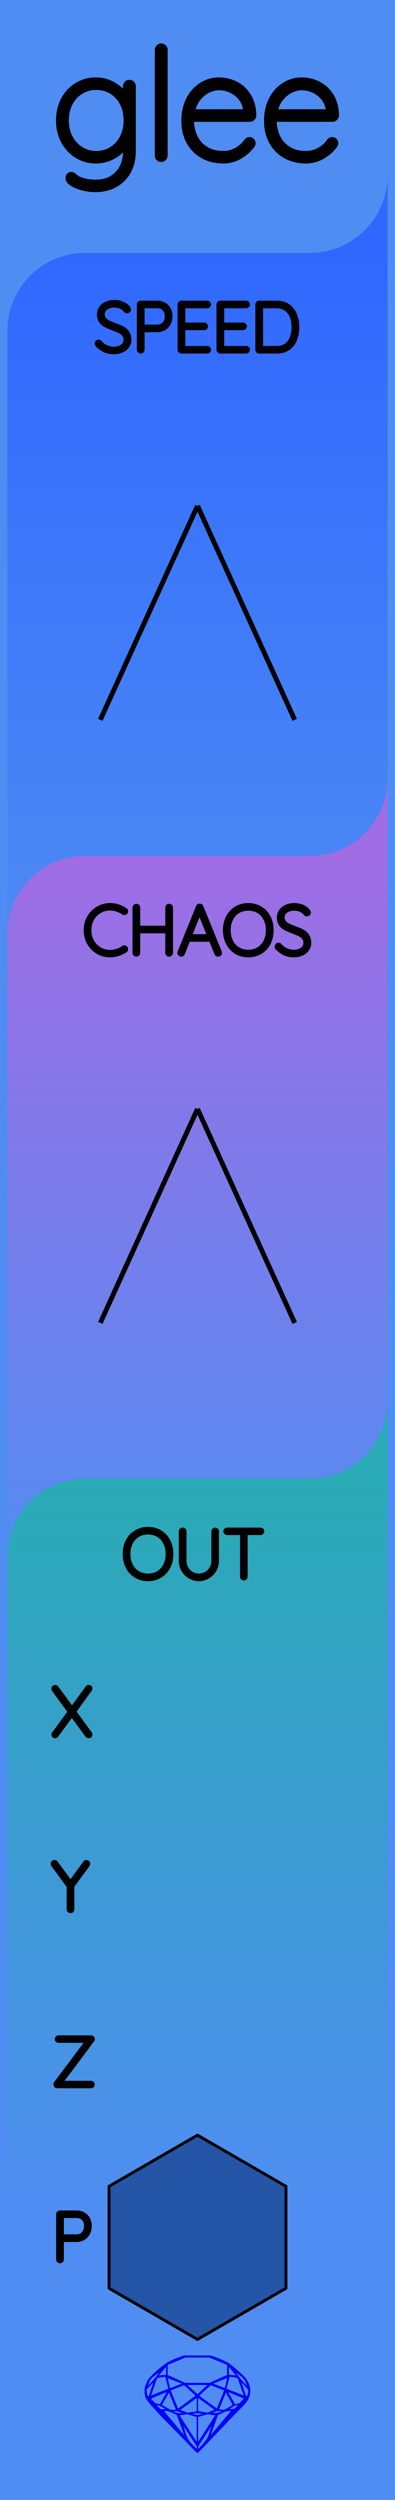 <?xml version="1.0" encoding="utf-8"?>
<svg xmlns="http://www.w3.org/2000/svg" width="20.32mm" height="128.50mm" viewBox="0 0 20.32 128.50">
    <g id="PanelLayer">
        <defs>
            <linearGradient id="gradient_blue" x1="0" y1="13" x2="0" y2="51" gradientUnits="userSpaceOnUse">
                <stop style="stop-color:#3068ff;stop-opacity:1;" offset="0" />
                <stop style="stop-color:#4f8df2;stop-opacity:1;" offset="1" />
            </linearGradient>
            <linearGradient id="gradient_purple" x1="0" y1="44" x2="0" y2="82" gradientUnits="userSpaceOnUse">
                <stop style="stop-color:#a06de4;stop-opacity:1;" offset="0" />
                <stop style="stop-color:#4f8df2;stop-opacity:1;" offset="1" />
            </linearGradient>
            <linearGradient id="gradient_out" x1="0" y1="76" x2="0" y2="113.6" gradientUnits="userSpaceOnUse">
                <stop style="stop-color:#29aab4;stop-opacity:1;" offset="0" />
                <stop style="stop-color:#4f8df2;stop-opacity:1;" offset="1" />
            </linearGradient>
        </defs>
        <rect id="border_rect" width="20.32" height="128.5" x="0" y="0" style="display:inline;fill:#4f8df2;fill-opacity:1;stroke:none;" />
        <path id="sapphire_gemstone" d="m 12.875,122.900 q 0,0.342 -0.243,0.631 -0.044,0.052 -0.204,0.215 -0.187,0.19 -0.785,0.813 l -1.444,1.513 q -0.019,0.003 -0.044,0.003 -0.028,0 -0.041,-0.003 -0.083,-0.083 -0.648,-0.675 -0.469,-0.474 -0.934,-0.948 -0.557,-0.568 -0.898,-0.981 -0.132,-0.16 -0.168,-0.298 -0.028,-0.102 -0.028,-0.342 0,-0.11 0.072,-0.289 0.066,-0.165 0.141,-0.265 0.119,-0.157 0.422,-0.424 0.284,-0.251 0.474,-0.375 0.273,-0.179 0.819,-0.367 0.096,-0.033 0.11,-0.033 h 1.361 q 0.011,0 0.105,0.033 0.568,0.201 0.824,0.367 0.165,0.105 0.474,0.378 0.322,0.284 0.422,0.422 0.215,0.295 0.215,0.626 z m -0.168,-0.273 q -0.033,-0.107 -0.135,-0.309 -0.072,-0.094 -0.209,-0.198 -0.119,-0.085 -0.234,-0.171 0.245,0.364 0.579,0.678 z m -0.573,-0.524 -0.358,-0.446 v 0.411 z m 0.637,0.758 q 0,-0.052 -0.342,-0.394 l 0.229,0.703 h 0.05 q 0.063,-0.218 0.063,-0.309 z m -0.232,0.273 -0.317,-0.904 -0.411,-0.063 -0.16,0.615 z m 0.003,0.154 -0.772,-0.32 h -0.03 l 0.345,0.606 q 0.08,-0.003 0.234,-0.047 0.025,-0.014 0.223,-0.24 z m -0.857,-1.05 -0.719,0.284 0.604,0.226 z m 0,-0.163 v -0.515 l -0.918,-0.38 h -1.224 l -0.918,0.38 v 0.515 l 0.898,0.408 h 1.254 z m 0.573,1.538 q -0.069,0.011 -0.198,0.052 -0.085,0.055 -0.259,0.163 0.019,0 0.063,0.003 0.041,0 0.063,0 0.119,0 0.19,-0.069 0.072,-0.072 0.141,-0.149 z m -0.289,0.003 -0.347,-0.631 -0.364,0.879 q 0.025,-0.017 0.066,-0.017 0.03,0 0.085,0.011 0.058,0.008 0.088,0.008 0.05,0 0.229,-0.107 0.229,-0.138 0.243,-0.143 z m -0.441,-0.741 -0.684,-0.276 -0.593,0.548 0.904,0.656 z m -0.854,-0.284 h -1.036 l 0.524,0.474 z m 0.75,1.367 q -0.229,-0.03 -0.229,-0.03 -0.036,0 -0.273,0.094 l 0.19,0.019 q 0.011,0 0.311,-0.083 z m -0.389,-0.088 -0.843,-0.612 v 0.675 l 0.471,0.083 z m 0.854,0.05 q -0.099,0.006 -0.295,0.039 -0.011,0.003 -0.378,0.176 -0.13,0.347 -0.38,1.042 z m -2.544,-1.397 -0.719,-0.284 0.124,0.518 z m -0.802,-0.455 v -0.411 l -0.367,0.446 z m 1.516,1.072 -0.593,-0.54 -0.684,0.276 0.38,0.929 z m 0.369,0.943 q -0.033,-0.003 -0.135,-0.025 -0.085,-0.017 -0.138,-0.017 -0.052,0 -0.138,0.017 -0.102,0.022 -0.135,0.025 0.265,0.047 0.273,0.047 0.008,0 0.273,-0.047 z m -0.309,-0.138 v -0.686 l -0.843,0.612 0.372,0.146 z m 0.951,0.207 -0.397,-0.055 -0.48,0.141 v 1.276 z m -2.888,-2.202 q -0.119,0.085 -0.234,0.174 -0.146,0.107 -0.209,0.196 -0.044,0.105 -0.135,0.314 0.369,-0.364 0.579,-0.684 z m 0.477,0.832 -0.16,-0.615 -0.411,0.063 -0.317,0.904 z m 0.394,1.083 -0.364,-0.879 -0.356,0.631 q 0.435,0.251 0.452,0.251 0.091,0 0.267,-0.003 z m 1.822,0.83 q -0.132,0.212 -0.405,0.634 -0.077,0.107 -0.22,0.328 -0.058,0.105 -0.055,0.226 0.16,-0.152 0.433,-0.496 0.077,-0.13 0.141,-0.339 0.055,-0.176 0.107,-0.353 z m -1.494,-0.661 -0.27,-0.088 -0.008,-0.011 q -0.025,0 -0.107,0.011 -0.066,0.006 -0.107,0.006 0.273,0.091 0.311,0.091 0.025,0 0.182,-0.008 z m -0.81,-1.064 h -0.03 l -0.772,0.32 q 0.066,0.097 0.223,0.24 0.077,0.014 0.234,0.047 z m -0.689,-0.502 q -0.342,0.347 -0.342,0.394 0,0.08 0.063,0.309 h 0.05 z m 2.235,3.045 v -1.276 l -0.48,-0.141 -0.397,0.055 z m -1.607,-1.676 q -0.256,-0.182 -0.458,-0.223 0.066,0.077 0.204,0.223 z m 1.61,2.045 v -0.138 l -0.684,-1.05 q 0.052,0.176 0.107,0.353 0.063,0.209 0.141,0.339 0.069,0.119 0.204,0.259 0.116,0.119 0.232,0.237 z m -0.645,-0.706 q -0.116,-0.328 -0.38,-1.042 -0.135,-0.066 -0.273,-0.13 -0.16,-0.072 -0.289,-0.072 -0.052,0 -0.11,-0.014 z" style="stroke-width:0;fill:#0000ff;stroke:#2e2114;stroke-linecap:square;stroke-opacity:1" />
        <path id="model_name" d="M6.811 4.434V7.771Q6.811 8.361 6.57 8.795Q6.33 9.23 5.895 9.467Q5.461 9.703 4.902 9.703Q4.591 9.703 4.273 9.622Q3.955 9.54 3.749 9.412Q3.544 9.284 3.544 9.152Q3.544 9.09 3.579 9.052Q3.614 9.013 3.676 9.013Q3.722 9.013 3.815 9.09Q3.924 9.199 4.056 9.253Q4.436 9.409 4.917 9.409Q5.647 9.409 6.074 8.958Q6.501 8.508 6.501 7.771V7.235Q6.291 7.732 5.853 7.981Q5.414 8.229 4.933 8.229Q4.405 8.229 3.974 7.961Q3.544 7.693 3.299 7.228Q3.055 6.762 3.055 6.188Q3.055 5.613 3.299 5.148Q3.544 4.682 3.974 4.418Q4.405 4.154 4.933 4.154Q5.453 4.154 5.884 4.43Q6.314 4.705 6.501 5.093V4.434Q6.501 4.372 6.543 4.325Q6.586 4.278 6.656 4.278Q6.726 4.278 6.768 4.325Q6.811 4.372 6.811 4.434ZM6.532 6.188Q6.532 5.675 6.326 5.28Q6.12 4.884 5.759 4.667Q5.399 4.449 4.948 4.449Q4.498 4.449 4.137 4.674Q3.776 4.899 3.571 5.295Q3.365 5.691 3.365 6.188Q3.365 6.684 3.571 7.08Q3.776 7.476 4.137 7.705Q4.498 7.934 4.948 7.934Q5.399 7.934 5.759 7.713Q6.12 7.492 6.326 7.096Q6.532 6.7 6.532 6.188ZM8.293 8.151Q8.224 8.151 8.181 8.105Q8.138 8.058 8.138 7.996V2.563Q8.138 2.501 8.185 2.455Q8.231 2.408 8.293 2.408Q8.363 2.408 8.406 2.455Q8.449 2.501 8.449 2.563V7.996Q8.449 8.058 8.402 8.105Q8.356 8.151 8.293 8.151ZM12.973 7.36Q12.973 7.414 12.942 7.453Q12.686 7.794 12.306 8.012Q11.926 8.229 11.491 8.229Q10.909 8.229 10.459 7.981Q10.009 7.732 9.756 7.274Q9.504 6.816 9.504 6.211Q9.504 5.59 9.749 5.121Q9.993 4.651 10.397 4.403Q10.8 4.154 11.258 4.154Q11.716 4.154 12.108 4.352Q12.5 4.55 12.748 4.946Q12.997 5.342 13.012 5.924Q13.012 5.986 12.966 6.036Q12.919 6.087 12.857 6.087H9.807V6.188Q9.807 6.669 10.001 7.069Q10.195 7.468 10.575 7.701Q10.956 7.934 11.491 7.934Q11.864 7.934 12.193 7.752Q12.523 7.569 12.71 7.29Q12.764 7.22 12.841 7.22Q12.896 7.22 12.935 7.263Q12.973 7.305 12.973 7.36ZM9.838 5.792H12.694V5.722Q12.655 5.326 12.442 5.043Q12.228 4.76 11.914 4.612Q11.6 4.465 11.258 4.465Q10.971 4.465 10.672 4.616Q10.373 4.767 10.145 5.066Q9.916 5.365 9.838 5.792ZM17.227 7.36Q17.227 7.414 17.195 7.453Q16.939 7.794 16.559 8.012Q16.179 8.229 15.744 8.229Q15.162 8.229 14.712 7.981Q14.262 7.732 14.009 7.274Q13.757 6.816 13.757 6.211Q13.757 5.59 14.002 5.121Q14.246 4.651 14.65 4.403Q15.053 4.154 15.511 4.154Q15.969 4.154 16.361 4.352Q16.753 4.55 17.001 4.946Q17.25 5.342 17.265 5.924Q17.265 5.986 17.219 6.036Q17.172 6.087 17.11 6.087H14.06V6.188Q14.06 6.669 14.254 7.069Q14.448 7.468 14.828 7.701Q15.209 7.934 15.744 7.934Q16.117 7.934 16.447 7.752Q16.776 7.569 16.963 7.29Q17.017 7.22 17.095 7.22Q17.149 7.22 17.188 7.263Q17.227 7.305 17.227 7.36ZM14.091 5.792H16.947V5.722Q16.908 5.326 16.695 5.043Q16.481 4.76 16.167 4.612Q15.853 4.465 15.511 4.465Q15.224 4.465 14.925 4.616Q14.627 4.767 14.398 5.066Q14.169 5.365 14.091 5.792Z" style="display:inline;stroke:#000000;stroke-width:0.35;stroke-linecap:round;stroke-linejoin:bevel" />
        <path id="speed_art" d="M 0.38,51.00 L 0.38,17.00 A 4 4 0 0 1 4.38 13 L 15.94,13.00 A 4 4 0 0 0 19.94 9 L 19.94,13.00 L 19.94,51.00 z" style="fill:url(#gradient_blue);fill-opacity:1;stroke-width:0;" />
        <path id="chaos_art" d="M 0.38,82.00 L 0.38,48.00 A 4 4 0 0 1 4.38 44 L 15.94,44.00 A 4 4 0 0 0 19.94 40 L 19.94,44.00 L 19.94,82.00 z" style="fill:url(#gradient_purple);fill-opacity:1;stroke-width:0;" />
        <path id="out_art" d="M 0.38,113.60 L 0.38,80.00 A 4 4 0 0 1 4.38 76 L 15.94,76.00 A 4 4 0 0 0 19.94 72 L 19.94,76.00 L 19.94,113.60 z" style="fill:url(#gradient_out);fill-opacity:1;stroke-width:0;" />
        <path d="M5.016 17.714Q4.995 17.692 4.995 17.661Q4.995 17.633 5.02 17.606Q5.045 17.58 5.073 17.58Q5.105 17.58 5.133 17.611Q5.271 17.774 5.459 17.858Q5.648 17.943 5.856 17.943Q6.128 17.943 6.304 17.812Q6.481 17.682 6.481 17.467Q6.477 17.297 6.389 17.188Q6.301 17.079 6.172 17.013Q6.043 16.948 5.821 16.867Q5.577 16.775 5.442 16.705Q5.306 16.634 5.209 16.504Q5.112 16.373 5.112 16.162Q5.112 15.989 5.207 15.848Q5.302 15.706 5.479 15.625Q5.655 15.544 5.888 15.544Q6.096 15.544 6.283 15.62Q6.47 15.696 6.579 15.833Q6.615 15.883 6.615 15.908Q6.615 15.936 6.588 15.959Q6.562 15.982 6.53 15.982Q6.502 15.982 6.484 15.96Q6.385 15.833 6.23 15.759Q6.075 15.685 5.888 15.685Q5.62 15.685 5.442 15.812Q5.263 15.939 5.263 16.158Q5.263 16.31 5.35 16.416Q5.436 16.521 5.567 16.587Q5.697 16.652 5.891 16.722Q6.138 16.811 6.283 16.885Q6.428 16.959 6.53 17.1Q6.632 17.241 6.632 17.474Q6.632 17.636 6.537 17.777Q6.442 17.918 6.264 18.001Q6.085 18.084 5.856 18.084Q5.595 18.084 5.401 17.994Q5.207 17.904 5.016 17.714ZM8.749 16.253Q8.749 16.451 8.666 16.611Q8.583 16.772 8.431 16.862Q8.28 16.952 8.082 16.952H7.313V17.978Q7.313 18.006 7.29 18.028Q7.267 18.049 7.239 18.049Q7.207 18.049 7.186 18.028Q7.165 18.006 7.165 17.978V15.65Q7.165 15.622 7.186 15.601Q7.207 15.579 7.235 15.579H8.082Q8.382 15.579 8.565 15.766Q8.749 15.953 8.749 16.253ZM8.601 16.253Q8.601 16.01 8.461 15.865Q8.322 15.72 8.082 15.72H7.313V16.811H8.082Q8.319 16.811 8.46 16.654Q8.601 16.497 8.601 16.253ZM10.732 17.978Q10.732 18.01 10.71 18.029Q10.689 18.049 10.661 18.049H9.331Q9.303 18.049 9.282 18.028Q9.26 18.006 9.26 17.978V15.65Q9.26 15.622 9.282 15.601Q9.303 15.579 9.331 15.579H10.661Q10.689 15.579 10.71 15.601Q10.732 15.622 10.732 15.65Q10.732 15.682 10.71 15.701Q10.689 15.72 10.661 15.72H9.409V16.705H10.502Q10.53 16.705 10.552 16.726Q10.573 16.747 10.573 16.775Q10.573 16.807 10.552 16.826Q10.53 16.846 10.502 16.846H9.409V17.908H10.661Q10.689 17.908 10.71 17.929Q10.732 17.95 10.732 17.978ZM12.732 17.978Q12.732 18.01 12.711 18.029Q12.689 18.049 12.661 18.049H11.331Q11.303 18.049 11.282 18.028Q11.261 18.006 11.261 17.978V15.65Q11.261 15.622 11.282 15.601Q11.303 15.579 11.331 15.579H12.661Q12.689 15.579 12.711 15.601Q12.732 15.622 12.732 15.65Q12.732 15.682 12.711 15.701Q12.689 15.72 12.661 15.72H11.409V16.705H12.502Q12.531 16.705 12.552 16.726Q12.573 16.747 12.573 16.775Q12.573 16.807 12.552 16.826Q12.531 16.846 12.502 16.846H11.409V17.908H12.661Q12.689 17.908 12.711 17.929Q12.732 17.95 12.732 17.978ZM15.272 16.814Q15.272 17.163 15.161 17.442Q15.05 17.721 14.82 17.885Q14.591 18.049 14.249 18.049H13.332Q13.303 18.049 13.282 18.028Q13.261 18.006 13.261 17.978V15.65Q13.261 15.622 13.282 15.601Q13.303 15.579 13.332 15.579H14.249Q14.587 15.579 14.818 15.749Q15.05 15.918 15.161 16.198Q15.272 16.479 15.272 16.814ZM15.124 16.814Q15.124 16.514 15.027 16.265Q14.93 16.017 14.727 15.869Q14.524 15.72 14.213 15.72H13.409V17.908H14.213Q14.672 17.908 14.898 17.606Q15.124 17.305 15.124 16.814Z" style="stroke:#000000;stroke-width:0.25;stroke-linecap:round;stroke-linejoin:bevel" />
        <path d="M 10.16,26.00 L 5.16,37.00 z L 15.16,37.00 z " style="stroke:#000000;stroke-width:0.25;stroke-linecap:round;stroke-linejoin:bevel;stroke-dasharray:none" />
        <path d="M6.465 46.84Q6.465 46.869 6.451 46.886Q6.429 46.914 6.398 46.914Q6.384 46.914 6.355 46.9Q6.027 46.678 5.66 46.678Q5.364 46.678 5.115 46.825Q4.867 46.971 4.722 47.23Q4.577 47.49 4.577 47.814Q4.577 48.139 4.722 48.398Q4.867 48.657 5.115 48.804Q5.364 48.95 5.66 48.95Q6.031 48.95 6.352 48.731Q6.369 48.717 6.394 48.717Q6.429 48.717 6.451 48.745Q6.465 48.763 6.465 48.788Q6.465 48.823 6.436 48.844Q6.299 48.943 6.082 49.014Q5.865 49.084 5.66 49.084Q5.325 49.084 5.043 48.918Q4.761 48.752 4.595 48.462Q4.429 48.17 4.429 47.814Q4.429 47.458 4.595 47.167Q4.761 46.876 5.043 46.71Q5.325 46.544 5.66 46.544Q5.872 46.544 6.071 46.608Q6.271 46.671 6.433 46.784Q6.465 46.809 6.465 46.84ZM8.775 46.654V48.975Q8.772 49.007 8.751 49.028Q8.729 49.049 8.701 49.049Q8.666 49.049 8.647 49.028Q8.627 49.007 8.627 48.975V47.849H7.089V48.975Q7.086 49.007 7.064 49.028Q7.043 49.049 7.015 49.049Q6.98 49.049 6.96 49.028Q6.941 49.007 6.941 48.975V46.654Q6.941 46.622 6.962 46.601Q6.983 46.579 7.015 46.579Q7.047 46.579 7.068 46.601Q7.089 46.622 7.089 46.654V47.708H8.627V46.654Q8.627 46.622 8.648 46.601Q8.67 46.579 8.701 46.579Q8.733 46.579 8.754 46.601Q8.775 46.622 8.775 46.654ZM11.294 48.982Q11.294 49.014 11.273 49.031Q11.252 49.049 11.22 49.049Q11.195 49.049 11.176 49.036Q11.157 49.024 11.149 49.003L10.853 48.276L10.857 48.283H9.675L9.389 49.003Q9.372 49.049 9.326 49.049Q9.294 49.049 9.275 49.031Q9.255 49.014 9.252 48.989Q9.248 48.975 9.255 48.954L10.204 46.618Q10.215 46.59 10.231 46.581Q10.246 46.572 10.271 46.572Q10.324 46.572 10.342 46.618L11.291 48.954Q11.294 48.964 11.294 48.982ZM9.731 48.142H10.8L10.261 46.812ZM12.772 49.084Q12.43 49.084 12.162 48.924Q11.894 48.763 11.744 48.474Q11.594 48.184 11.594 47.814Q11.594 47.444 11.744 47.154Q11.894 46.865 12.162 46.705Q12.43 46.544 12.772 46.544Q13.114 46.544 13.383 46.705Q13.651 46.865 13.801 47.154Q13.951 47.444 13.951 47.814Q13.951 48.184 13.801 48.474Q13.651 48.763 13.383 48.924Q13.114 49.084 12.772 49.084ZM12.772 46.685Q12.473 46.685 12.238 46.826Q12.003 46.967 11.873 47.225Q11.742 47.483 11.742 47.814Q11.742 48.146 11.873 48.403Q12.003 48.661 12.238 48.802Q12.473 48.943 12.772 48.943Q13.072 48.943 13.307 48.802Q13.541 48.661 13.672 48.403Q13.802 48.146 13.802 47.814Q13.802 47.483 13.672 47.225Q13.541 46.967 13.307 46.826Q13.072 46.685 12.772 46.685ZM14.272 48.714Q14.251 48.693 14.251 48.661Q14.251 48.633 14.275 48.606Q14.3 48.58 14.328 48.58Q14.36 48.58 14.388 48.611Q14.526 48.774 14.714 48.858Q14.903 48.943 15.111 48.943Q15.383 48.943 15.559 48.812Q15.736 48.682 15.736 48.467Q15.732 48.297 15.644 48.188Q15.556 48.079 15.427 48.013Q15.298 47.948 15.076 47.867Q14.832 47.775 14.697 47.705Q14.561 47.634 14.464 47.504Q14.367 47.373 14.367 47.161Q14.367 46.989 14.462 46.847Q14.557 46.706 14.734 46.625Q14.91 46.544 15.143 46.544Q15.351 46.544 15.538 46.62Q15.725 46.696 15.834 46.833Q15.87 46.883 15.87 46.907Q15.87 46.936 15.843 46.959Q15.817 46.982 15.785 46.982Q15.757 46.982 15.739 46.96Q15.64 46.833 15.485 46.759Q15.33 46.685 15.143 46.685Q14.875 46.685 14.697 46.812Q14.519 46.939 14.519 47.158Q14.519 47.31 14.605 47.416Q14.691 47.521 14.822 47.587Q14.953 47.652 15.146 47.722Q15.393 47.811 15.538 47.885Q15.683 47.959 15.785 48.1Q15.887 48.241 15.887 48.474Q15.887 48.636 15.792 48.777Q15.697 48.918 15.519 49.001Q15.341 49.084 15.111 49.084Q14.85 49.084 14.656 48.994Q14.462 48.904 14.272 48.714Z" style="stroke:#000000;stroke-width:0.25;stroke-linecap:round;stroke-linejoin:bevel" />
        <path d="M 10.16,57.00 L 5.16,68.00 z L 15.16,68.00 z " style="stroke:#000000;stroke-width:0.25;stroke-linecap:round;stroke-linejoin:bevel;stroke-dasharray:none" />
        <path id="out_label" d="M7.615 81.15Q7.272 81.15 7.004 80.989Q6.736 80.829 6.586 80.539Q6.436 80.25 6.436 79.879Q6.436 79.509 6.586 79.22Q6.736 78.93 7.004 78.77Q7.272 78.609 7.615 78.609Q7.957 78.609 8.225 78.77Q8.493 78.93 8.643 79.22Q8.793 79.509 8.793 79.879Q8.793 80.25 8.643 80.539Q8.493 80.829 8.225 80.989Q7.957 81.15 7.615 81.15ZM7.615 78.751Q7.315 78.751 7.08 78.892Q6.846 79.033 6.715 79.29Q6.585 79.548 6.585 79.879Q6.585 80.211 6.715 80.469Q6.846 80.726 7.08 80.867Q7.315 81.008 7.615 81.008Q7.915 81.008 8.149 80.867Q8.384 80.726 8.514 80.469Q8.645 80.211 8.645 79.879Q8.645 79.548 8.514 79.29Q8.384 79.033 8.149 78.892Q7.915 78.751 7.615 78.751ZM11.139 78.715V80.239Q11.139 80.486 11.015 80.694Q10.892 80.903 10.684 81.026Q10.476 81.15 10.232 81.15Q9.985 81.15 9.777 81.026Q9.569 80.903 9.446 80.694Q9.322 80.486 9.322 80.239V78.715Q9.322 78.684 9.343 78.664Q9.364 78.645 9.396 78.645Q9.428 78.645 9.449 78.666Q9.47 78.687 9.47 78.715V80.239Q9.47 80.448 9.573 80.624Q9.675 80.8 9.85 80.904Q10.024 81.008 10.232 81.008Q10.44 81.008 10.615 80.904Q10.79 80.8 10.894 80.624Q10.998 80.448 10.998 80.239V78.715Q10.998 78.687 11.017 78.666Q11.037 78.645 11.068 78.645Q11.1 78.645 11.12 78.666Q11.139 78.687 11.139 78.715ZM13.471 78.712Q13.471 78.743 13.451 78.761Q13.432 78.779 13.4 78.779H12.614V81.044Q12.614 81.072 12.592 81.093Q12.571 81.114 12.543 81.114Q12.511 81.114 12.492 81.093Q12.472 81.072 12.472 81.044V78.779H11.686Q11.658 78.779 11.636 78.759Q11.615 78.74 11.615 78.712Q11.615 78.684 11.636 78.664Q11.658 78.645 11.686 78.645H13.4Q13.428 78.645 13.45 78.664Q13.471 78.684 13.471 78.712Z" style="stroke:#000000;stroke-width:0.25;stroke-linecap:round;stroke-linejoin:bevel" />
        <path id="port_label_x" d="M4.614 89.112Q4.632 89.137 4.632 89.154Q4.632 89.186 4.611 89.205Q4.59 89.225 4.558 89.225Q4.519 89.225 4.502 89.197L3.694 88.096L2.889 89.197Q2.872 89.225 2.836 89.225Q2.805 89.225 2.787 89.205Q2.769 89.186 2.769 89.165Q2.769 89.147 2.787 89.119L3.616 87.987L2.78 86.847Q2.766 86.829 2.766 86.805Q2.766 86.773 2.787 86.754Q2.808 86.734 2.836 86.734Q2.879 86.734 2.896 86.762L3.704 87.867L4.509 86.759Q4.53 86.731 4.561 86.731Q4.593 86.731 4.613 86.746Q4.632 86.762 4.632 86.787Q4.632 86.812 4.614 86.837L3.785 87.98Z" style="stroke:#000000;stroke-width:0.25;stroke-linecap:round;stroke-linejoin:bevel" />
        <path id="port_label_y" d="M4.505 95.844 3.701 96.937V98.144Q3.701 98.172 3.68 98.193Q3.658 98.214 3.627 98.214Q3.595 98.214 3.574 98.193Q3.553 98.172 3.553 98.144V96.951L2.745 95.844Q2.731 95.826 2.731 95.798Q2.731 95.773 2.753 95.752Q2.776 95.731 2.805 95.731Q2.843 95.731 2.865 95.762L3.627 96.803L4.389 95.762Q4.41 95.731 4.449 95.731Q4.48 95.731 4.5 95.754Q4.519 95.776 4.519 95.798Q4.519 95.815 4.505 95.844Z" style="stroke:#000000;stroke-width:0.25;stroke-linecap:round;stroke-linejoin:bevel" />
        <path id="port_label_z" d="M4.748 107.147Q4.748 107.175 4.727 107.195Q4.706 107.214 4.678 107.214H2.942Q2.91 107.214 2.891 107.191Q2.872 107.168 2.872 107.14Q2.872 107.115 2.886 107.098L4.551 104.879H3.013Q2.985 104.879 2.963 104.859Q2.942 104.84 2.942 104.812Q2.942 104.784 2.963 104.764Q2.985 104.745 3.013 104.745H4.671Q4.713 104.745 4.733 104.766Q4.752 104.787 4.752 104.815Q4.752 104.84 4.738 104.858L3.076 107.08H4.678Q4.706 107.08 4.727 107.101Q4.748 107.122 4.748 107.147Z" style="stroke:#000000;stroke-width:0.25;stroke-linecap:round;stroke-linejoin:bevel" />
        <path id="port_label_p" d="M4.597 114.419Q4.597 114.616 4.514 114.777Q4.431 114.937 4.279 115.027Q4.128 115.117 3.93 115.117H3.161V116.144Q3.161 116.172 3.138 116.193Q3.115 116.214 3.087 116.214Q3.055 116.214 3.034 116.193Q3.013 116.172 3.013 116.144V113.815Q3.013 113.787 3.034 113.766Q3.055 113.745 3.083 113.745H3.93Q4.23 113.745 4.413 113.932Q4.597 114.119 4.597 114.419ZM4.449 114.419Q4.449 114.175 4.309 114.031Q4.17 113.886 3.93 113.886H3.161V114.976H3.93Q4.166 114.976 4.307 114.819Q4.449 114.662 4.449 114.419Z" style="stroke:#000000;stroke-width:0.25;stroke-linecap:round;stroke-linejoin:bevel" />
        <path d="M 14.71,117.62 L 10.16,120.25 L 5.61,117.62 L 5.61,112.38 L 10.16,109.75 L 14.71,112.38 z " style="stroke:#000000;fill:#2455a6;stroke-width:0.15;stroke-linecap:round;stroke-linejoin:round;stroke-dasharray:none" />
    </g>
</svg>
